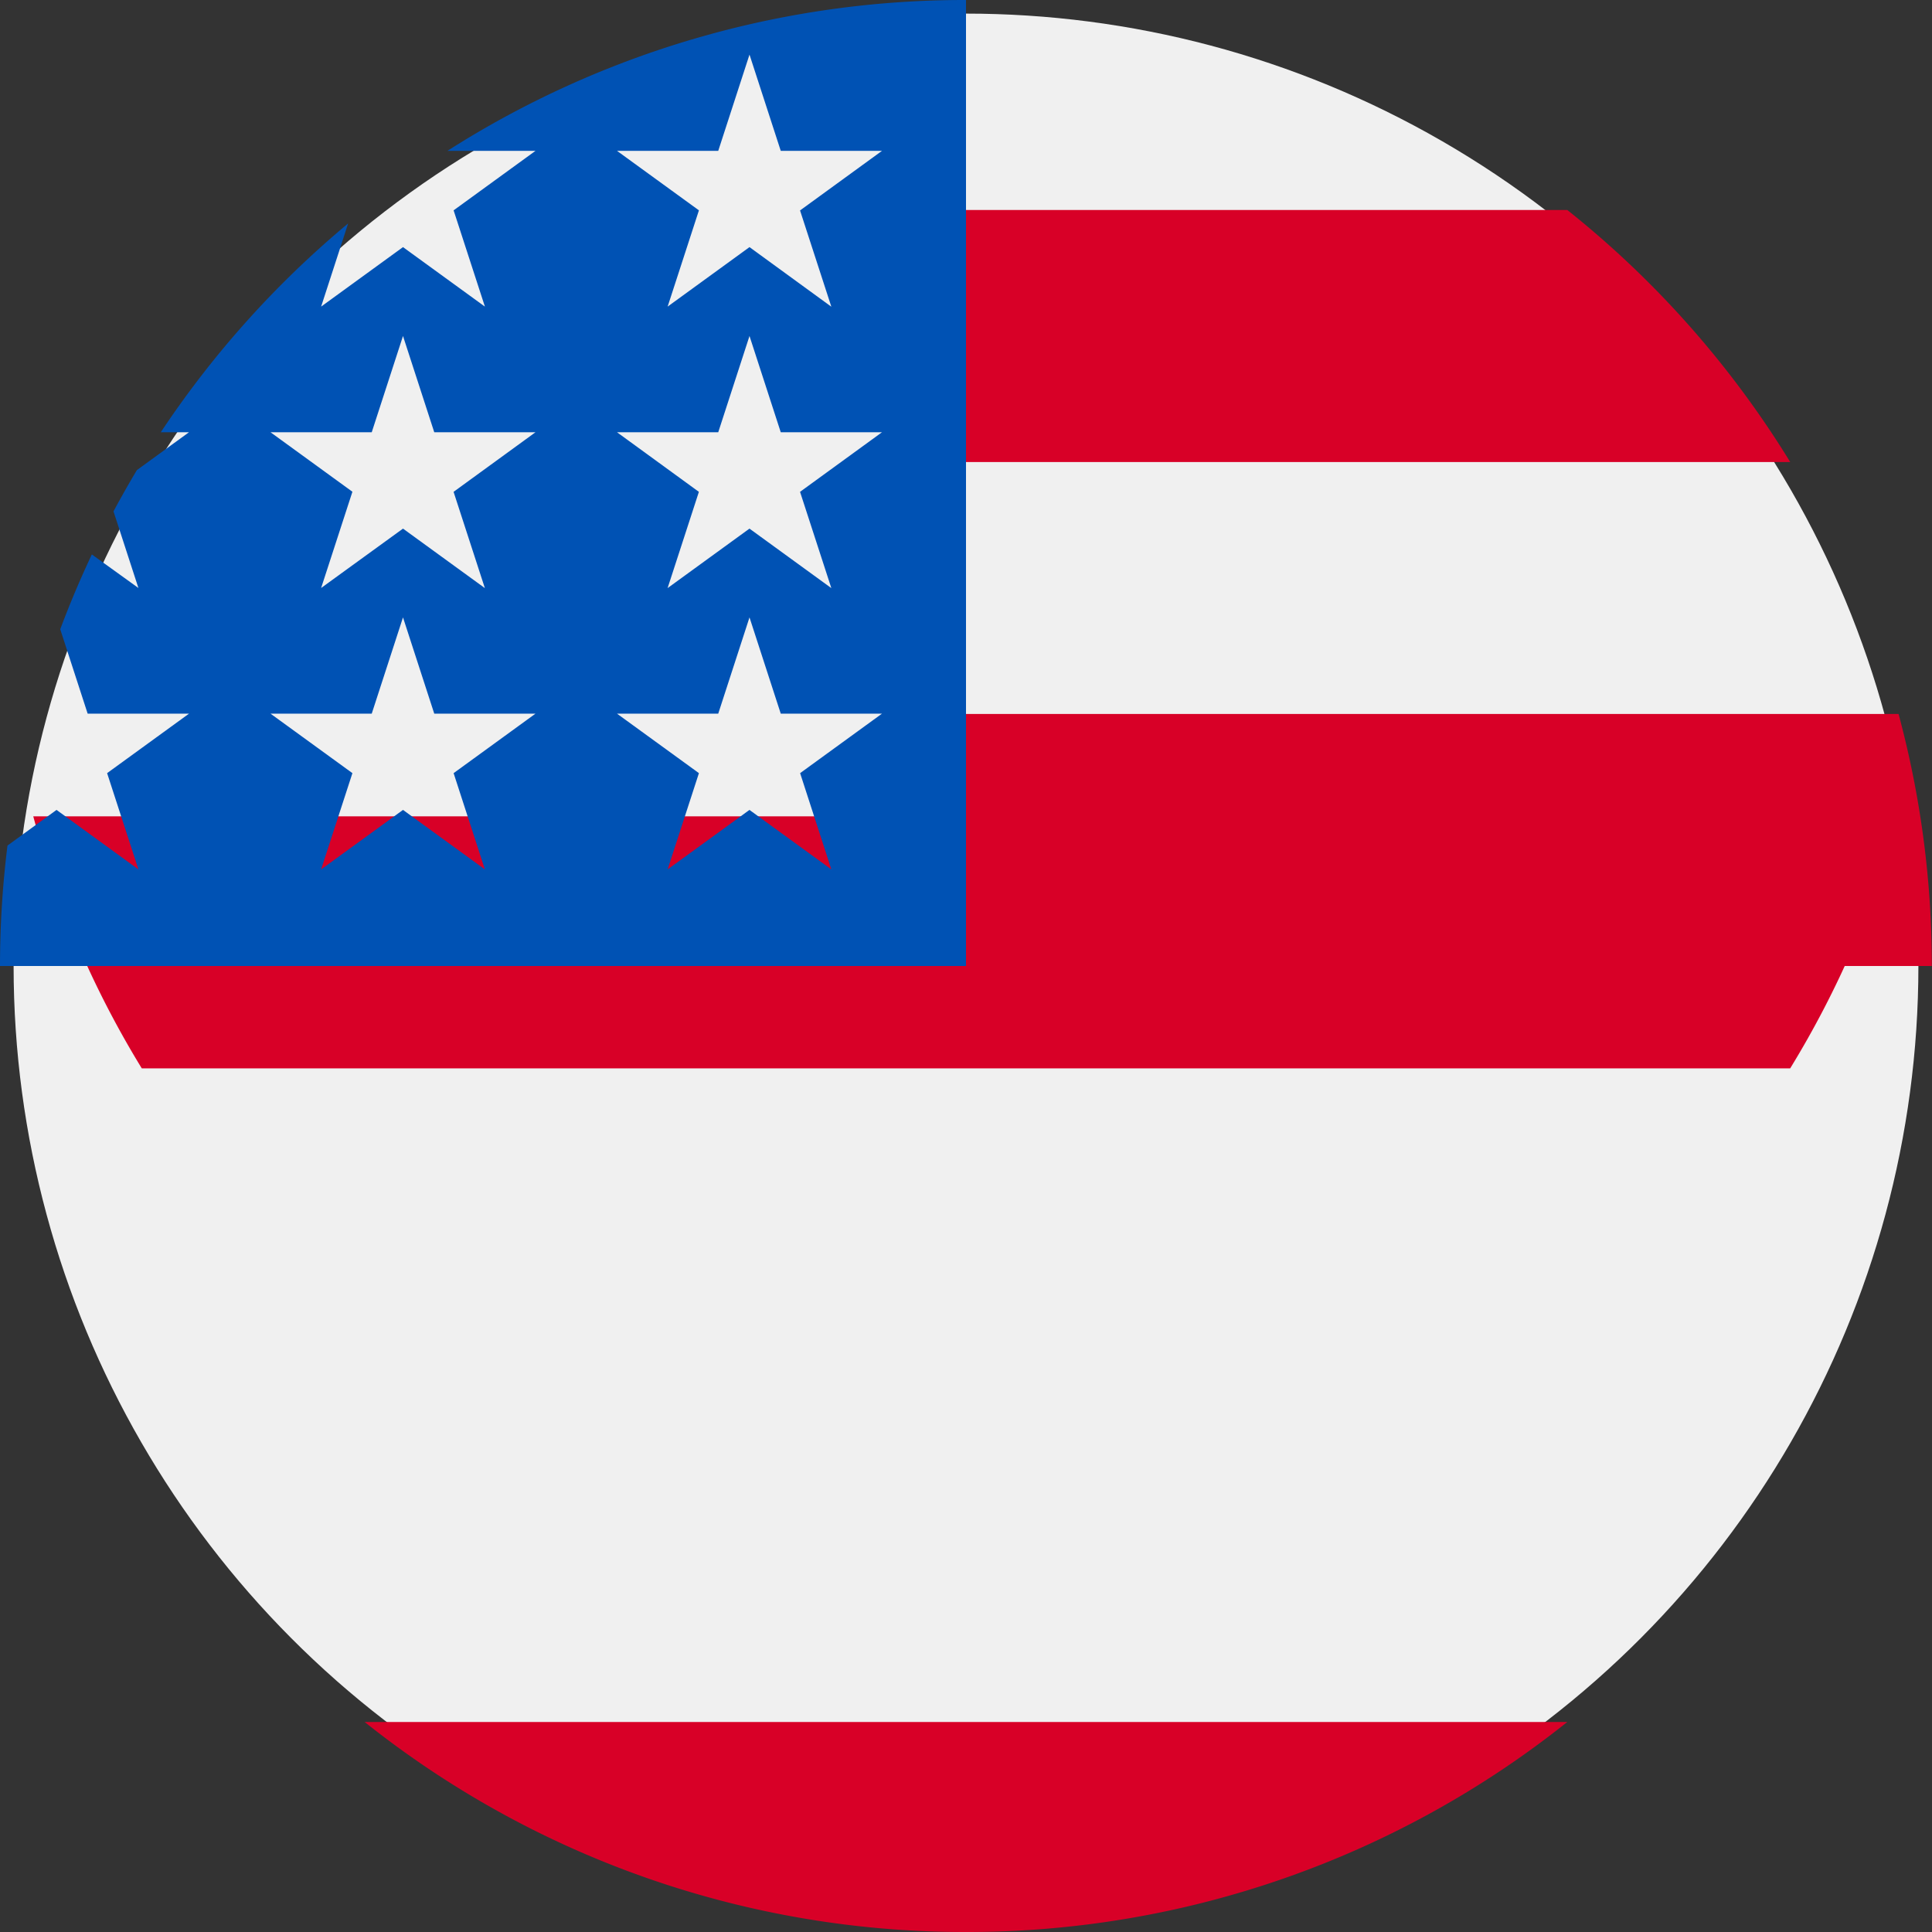 <svg xmlns="http://www.w3.org/2000/svg" width="56.8" height="56.8" viewBox="0 0 56.8 56.8"><rect x="0" y="0" width="56.8" height="56.8" fill="#333333" stroke="none"/><defs><style>.a{fill:#f0f0f0;}.b{fill:#d80027;}.c{fill:#0052b4;}</style></defs><circle class="a" cx="28" cy="28" r="28" transform="translate(0.4 0.4)"/><g transform="translate(0.978 6.174)"><path class="b" d="M244.87,196.626H274.5a28.431,28.431,0,0,0-.978-7.409H244.87Z" transform="translate(-218.683 -174.4)"/><path class="b" d="M244.87,63.061h25.466a28.549,28.549,0,0,0-6.553-7.409H244.87Z" transform="translate(-218.683 -55.652)"/><path class="b" d="M114.322,462.522A28.278,28.278,0,0,0,132,456.348H96.644A28.278,28.278,0,0,0,114.322,462.522Z" transform="translate(-86.901 -411.896)"/><path class="b" d="M12.009,330.191H60.472a28.23,28.23,0,0,0,3.19-7.409H8.819A28.23,28.23,0,0,0,12.009,330.191Z" transform="translate(-8.819 -304.956)"/></g><path class="c" d="M13.155,4.435h2.588L13.336,6.184l.92,2.83L11.848,7.265,9.441,9.014l.794-2.445a28.556,28.556,0,0,0-5.508,6.139h.829L4.024,13.821q-.358.6-.687,1.213l.732,2.252L2.7,16.3q-.509,1.078-.929,2.2l.806,2.481H5.557L3.149,22.73l.92,2.83L1.662,23.811.22,24.859A28.674,28.674,0,0,0,0,28.4H28.4V0A28.265,28.265,0,0,0,13.155,4.435Zm1.1,21.125-2.407-1.749L9.441,25.56l.92-2.83L7.953,20.981h2.976l.919-2.83.919,2.83h2.976L13.336,22.73Zm-.92-11.1.92,2.83-2.407-1.749L9.441,17.287l.92-2.83L7.953,12.708h2.976l.919-2.83.919,2.83h2.976Zm11.106,11.1-2.407-1.749L19.628,25.56l.92-2.83L18.14,20.981h2.976l.919-2.83.919,2.83H25.93L23.523,22.73Zm-.92-11.1.92,2.83-2.407-1.749-2.407,1.749.92-2.83L18.14,12.708h2.976l.919-2.83.919,2.83H25.93Zm0-8.273.92,2.83L22.035,7.265,19.628,9.014l.92-2.83L18.14,4.435h2.976l.919-2.83.919,2.83H25.93Z"/></svg>